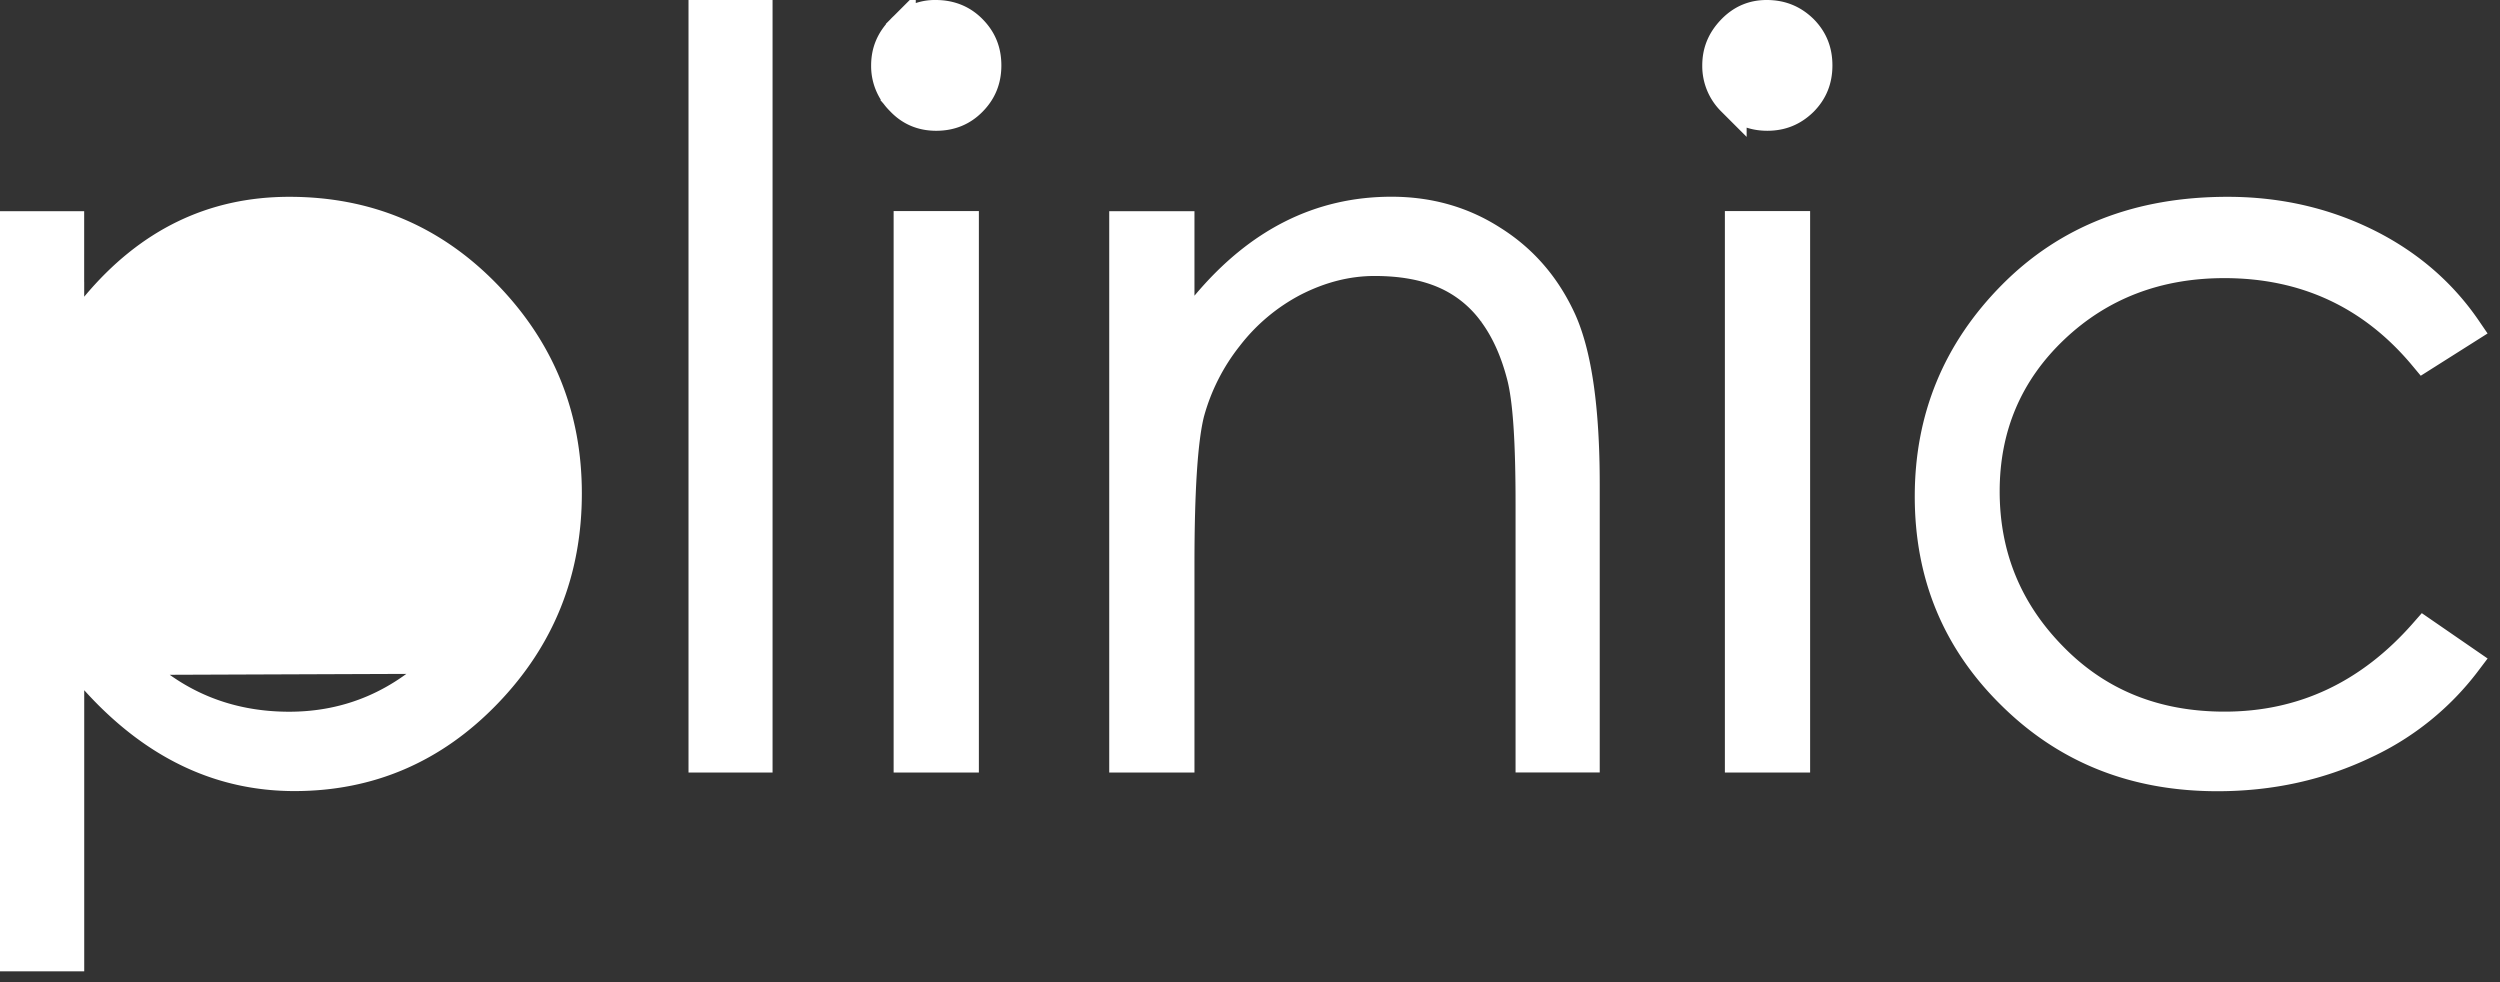 <svg width="84" height="33" fill="none" xmlns="http://www.w3.org/2000/svg">
    <rect width="100%" height="100%" fill="#333333" stroke="none"/>
    <path d="M23.634.5h1.824v24.958h-1.824V.5zM30.526 7.592h1.864v17.866h-1.864V7.592zM4.36 22.178c-1.468-1.493-2.215-3.344-2.215-5.529 0-2.176.72-4.023 2.166-5.521 1.436-1.492 3.233-2.25 5.338-2.25 2.11 0 3.915.767 5.375 2.283 1.456 1.516 2.193 3.36 2.194 5.484h-.5c.003 2.009-.689 3.725-2.083 5.143l-10.274.39zm0 0c1.472 1.497 3.275 2.236 5.357 2.236 2.022 0 3.798-.763 5.275-2.276l-10.631.04zM2.329 9.97v1.38l.884-1.06c1.78-2.133 3.934-3.177 6.509-3.177 2.602 0 4.798.918 6.603 2.767 1.816 1.86 2.725 4.082 2.725 6.697 0 2.625-.893 4.853-2.688 6.716-1.79 1.859-3.944 2.787-6.468 2.787-2.505 0-4.731-1.05-6.694-3.225l-.87-.965v10.246H.5V7.596h1.828V9.97zM58.187 3.392l-.002-.002a1.643 1.643 0 0 1-.489-1.191c0-.456.154-.841.492-1.194.333-.346.719-.505 1.17-.505.495 0 .888.164 1.227.495.326.331.484.718.484 1.204 0 .482-.158.872-.484 1.203-.34.333-.727.492-1.203.492-.477 0-.866-.16-1.195-.502zM30.267 1.007l.003-.003A1.54 1.54 0 0 1 31.439.5c.493 0 .897.167 1.217.492.33.333.49.721.49 1.207 0 .482-.16.873-.49 1.206-.321.326-.714.489-1.2.489-.47 0-.862-.16-1.186-.5l-.006-.007A1.62 1.62 0 0 1 29.77 2.2c0-.456.154-.84.497-1.192zM69.021 11.04c-1.55 1.47-2.332 3.304-2.332 5.47 0 2.163.761 4.03 2.291 5.578 1.528 1.557 3.456 2.323 5.765 2.323 2.64 0 4.881-1.06 6.71-3.145l1.415.975a9.057 9.057 0 0 1-3.39 2.744h-.001c-1.524.733-3.18 1.1-4.974 1.1-2.773 0-5.057-.912-6.903-2.735l-.001-.001c-1.849-1.815-2.765-4.027-2.765-6.667 0-2.632.923-4.88 2.784-6.759 1.845-1.862 4.235-2.81 7.226-2.81 1.762 0 3.382.386 4.858 1.153 1.313.687 2.373 1.62 3.174 2.793l-1.437.909c-1.729-2.076-3.98-3.123-6.7-3.123-2.25 0-4.168.726-5.72 2.195zM58.456 7.592h1.864v17.866h-1.864V7.592zM50.164 8.088l.004.002c1.021.647 1.786 1.541 2.307 2.687.507 1.135.776 2.947.776 5.49v9.188h-1.828v-8.493c0-2.07-.083-3.547-.307-4.371-.21-.797-.515-1.49-.944-2.074a3.965 3.965 0 0 0-1.646-1.322c-.673-.29-1.454-.422-2.338-.422-.93 0-1.824.235-2.695.676l-.004.002a6.725 6.725 0 0 0-2.229 1.867 7.146 7.146 0 0 0-1.285 2.532l-.003.01c-.229.9-.338 2.624-.338 5.107v6.491H37.77V7.596h1.864v3.714l.884-1.054c1.779-2.123 3.846-3.146 6.237-3.146 1.264 0 2.402.324 3.409.978z" fill="#fff" stroke="#fff" stroke-miterlimit="10"/>
</svg>
